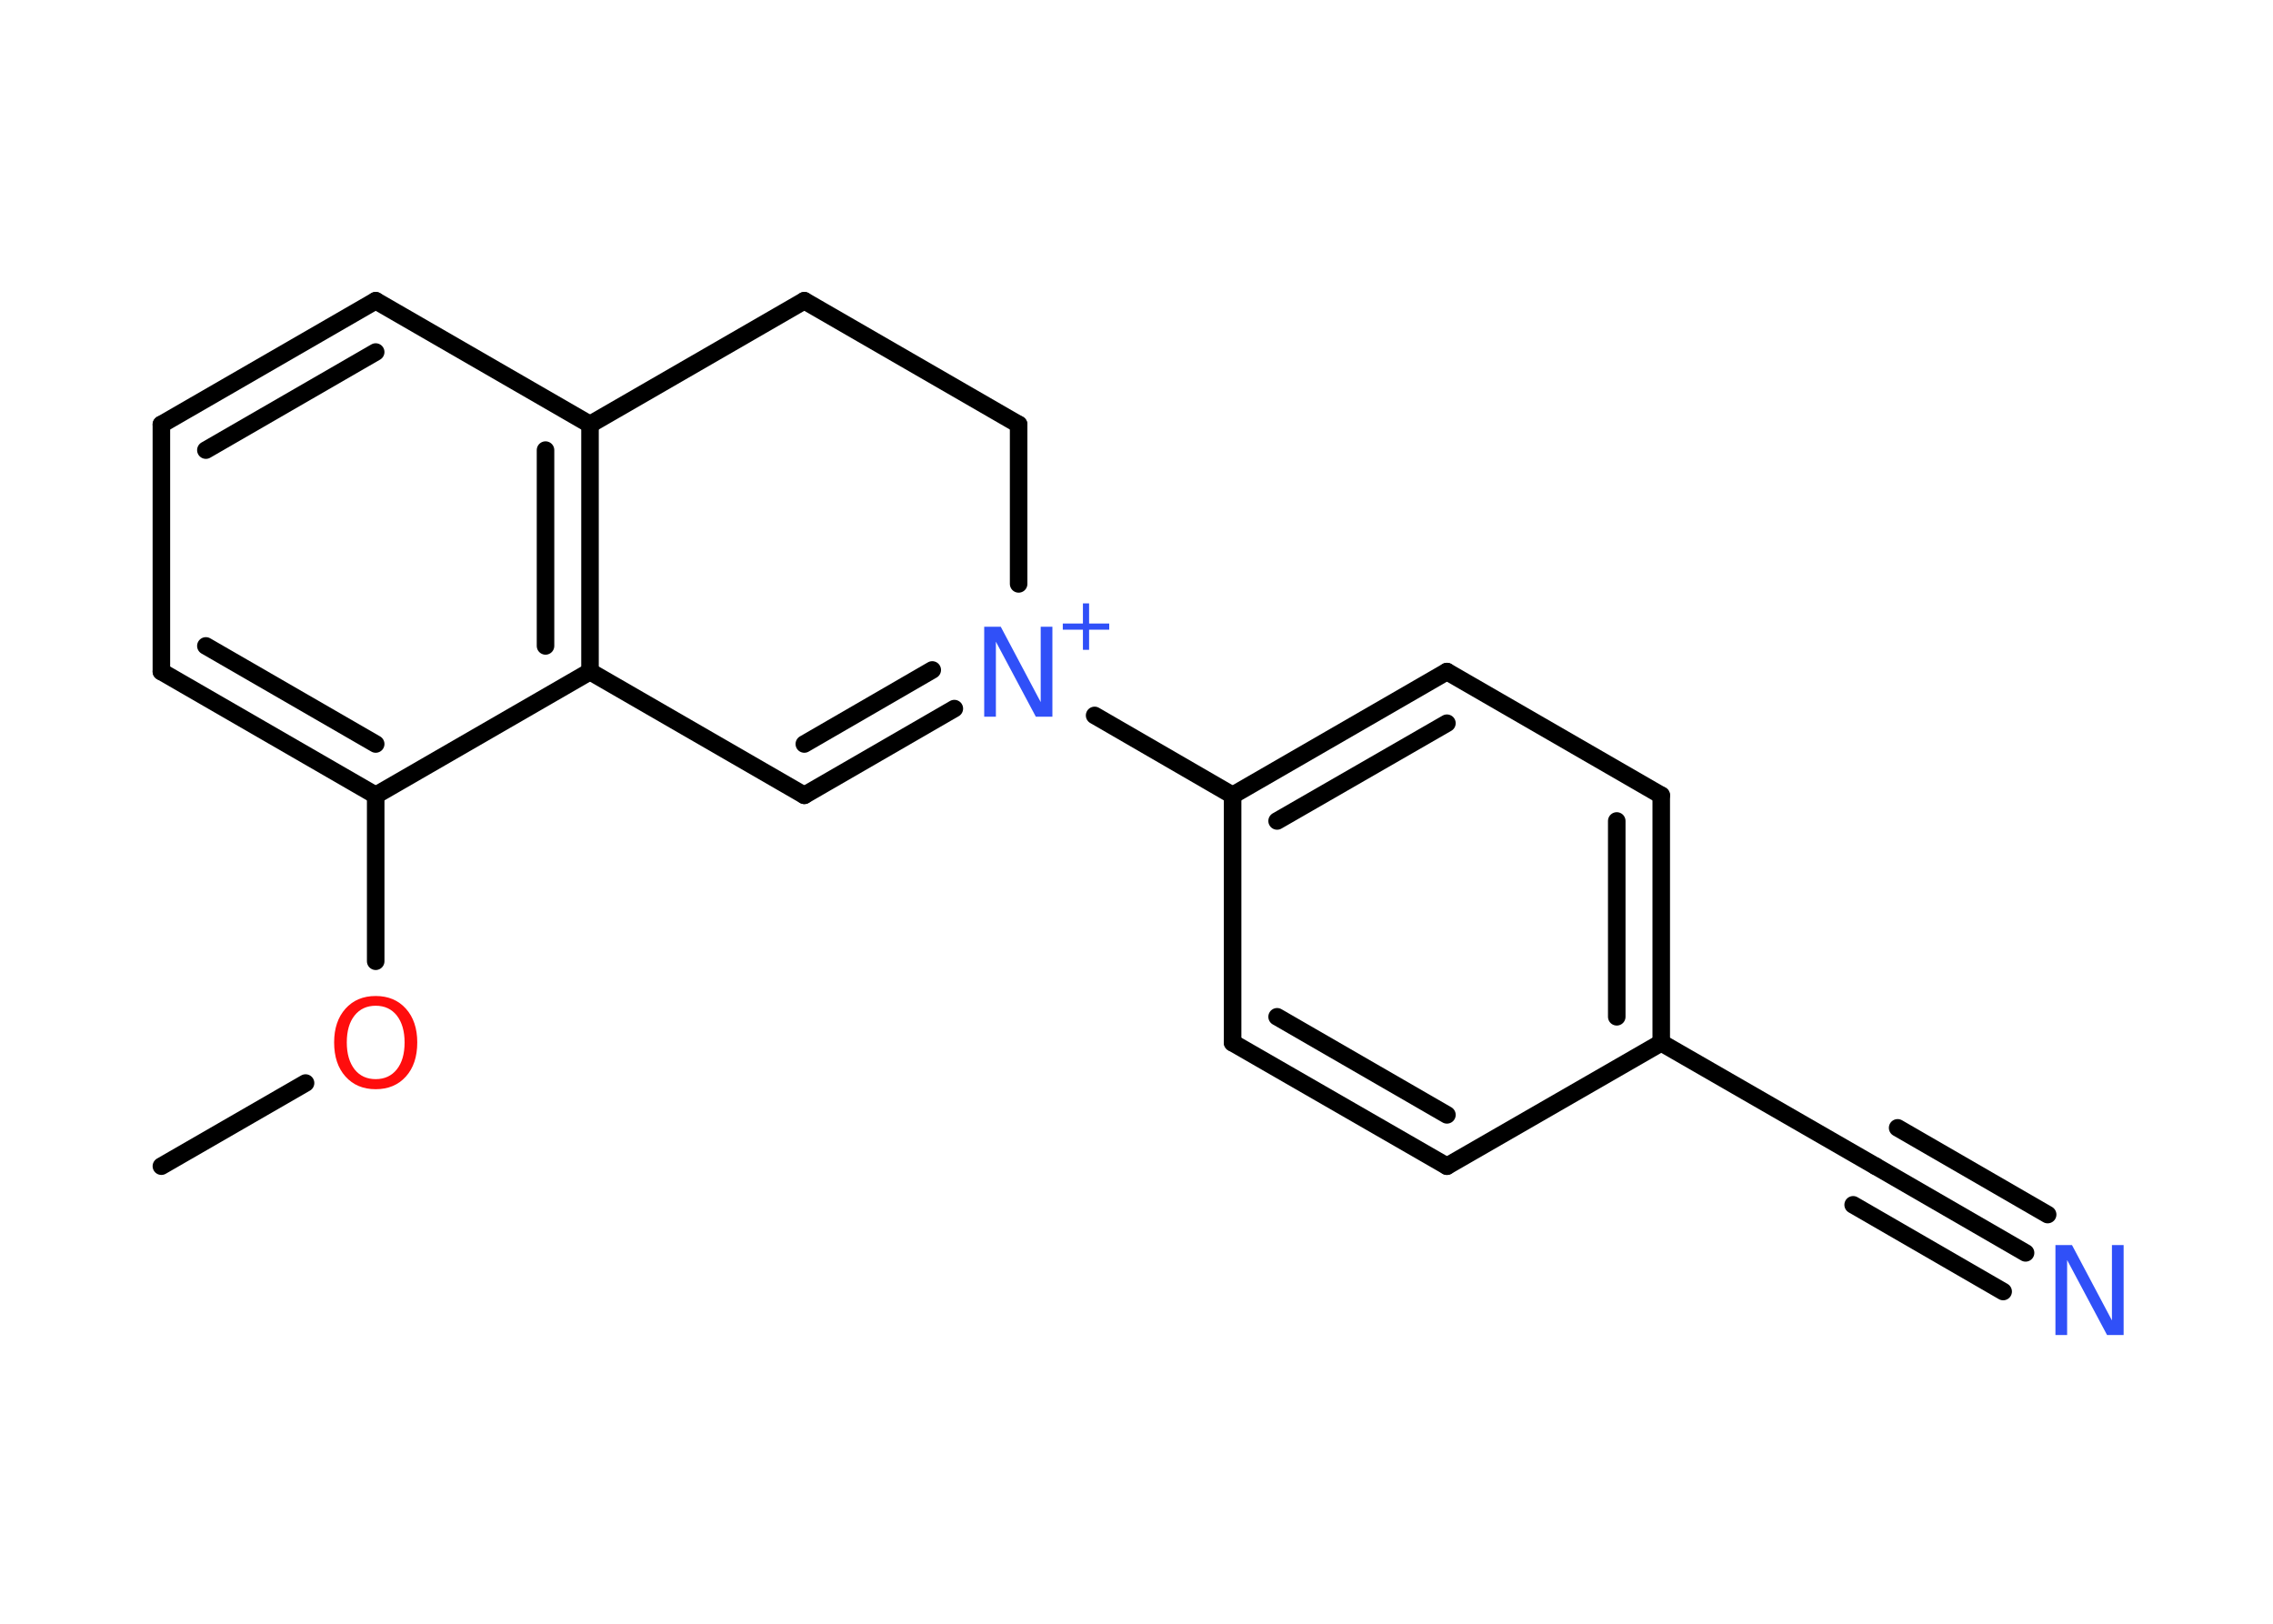 <?xml version='1.0' encoding='UTF-8'?>
<!DOCTYPE svg PUBLIC "-//W3C//DTD SVG 1.1//EN" "http://www.w3.org/Graphics/SVG/1.1/DTD/svg11.dtd">
<svg version='1.2' xmlns='http://www.w3.org/2000/svg' xmlns:xlink='http://www.w3.org/1999/xlink' width='70.0mm' height='50.0mm' viewBox='0 0 70.0 50.0'>
  <desc>Generated by the Chemistry Development Kit (http://github.com/cdk)</desc>
  <g stroke-linecap='round' stroke-linejoin='round' stroke='#000000' stroke-width='.54' fill='#3050F8'>
    <rect x='.0' y='.0' width='70.0' height='50.0' fill='#FFFFFF' stroke='none'/>
    <g id='mol1' class='mol'>
      <line id='mol1bnd1' class='bond' x1='4.97' y1='35.91' x2='9.41' y2='33.35'/>
      <line id='mol1bnd2' class='bond' x1='11.57' y1='29.6' x2='11.57' y2='24.49'/>
      <g id='mol1bnd3' class='bond'>
        <line x1='4.97' y1='20.68' x2='11.57' y2='24.49'/>
        <line x1='6.34' y1='19.89' x2='11.57' y2='22.91'/>
      </g>
      <line id='mol1bnd4' class='bond' x1='4.97' y1='20.68' x2='4.97' y2='13.07'/>
      <g id='mol1bnd5' class='bond'>
        <line x1='11.57' y1='9.26' x2='4.97' y2='13.07'/>
        <line x1='11.57' y1='10.84' x2='6.34' y2='13.86'/>
      </g>
      <line id='mol1bnd6' class='bond' x1='11.57' y1='9.26' x2='18.17' y2='13.07'/>
      <g id='mol1bnd7' class='bond'>
        <line x1='18.17' y1='20.68' x2='18.17' y2='13.07'/>
        <line x1='16.8' y1='19.89' x2='16.8' y2='13.86'/>
      </g>
      <line id='mol1bnd8' class='bond' x1='11.57' y1='24.49' x2='18.17' y2='20.68'/>
      <line id='mol1bnd9' class='bond' x1='18.17' y1='20.68' x2='24.77' y2='24.49'/>
      <g id='mol1bnd10' class='bond'>
        <line x1='24.77' y1='24.49' x2='29.39' y2='21.82'/>
        <line x1='24.77' y1='22.91' x2='28.71' y2='20.63'/>
      </g>
      <line id='mol1bnd11' class='bond' x1='33.71' y1='22.03' x2='37.96' y2='24.49'/>
      <g id='mol1bnd12' class='bond'>
        <line x1='44.56' y1='20.68' x2='37.96' y2='24.49'/>
        <line x1='44.56' y1='22.27' x2='39.33' y2='25.28'/>
      </g>
      <line id='mol1bnd13' class='bond' x1='44.56' y1='20.68' x2='51.16' y2='24.49'/>
      <g id='mol1bnd14' class='bond'>
        <line x1='51.16' y1='32.11' x2='51.16' y2='24.49'/>
        <line x1='49.79' y1='31.31' x2='49.79' y2='25.28'/>
      </g>
      <line id='mol1bnd15' class='bond' x1='51.16' y1='32.11' x2='57.76' y2='35.91'/>
      <g id='mol1bnd16' class='bond'>
        <line x1='57.76' y1='35.91' x2='62.38' y2='38.58'/>
        <line x1='58.44' y1='34.73' x2='63.06' y2='37.4'/>
        <line x1='57.07' y1='37.1' x2='61.69' y2='39.77'/>
      </g>
      <line id='mol1bnd17' class='bond' x1='51.16' y1='32.11' x2='44.56' y2='35.91'/>
      <g id='mol1bnd18' class='bond'>
        <line x1='37.96' y1='32.11' x2='44.56' y2='35.91'/>
        <line x1='39.33' y1='31.31' x2='44.56' y2='34.33'/>
      </g>
      <line id='mol1bnd19' class='bond' x1='37.96' y1='24.49' x2='37.96' y2='32.11'/>
      <line id='mol1bnd20' class='bond' x1='31.37' y1='17.98' x2='31.37' y2='13.07'/>
      <line id='mol1bnd21' class='bond' x1='31.37' y1='13.07' x2='24.77' y2='9.26'/>
      <line id='mol1bnd22' class='bond' x1='18.17' y1='13.07' x2='24.77' y2='9.26'/>
      <path id='mol1atm2' class='atom' d='M11.57 30.97q-.41 .0 -.65 .3q-.24 .3 -.24 .83q.0 .52 .24 .83q.24 .3 .65 .3q.41 .0 .65 -.3q.24 -.3 .24 -.83q.0 -.52 -.24 -.83q-.24 -.3 -.65 -.3zM11.57 30.67q.58 .0 .93 .39q.35 .39 .35 1.04q.0 .66 -.35 1.05q-.35 .39 -.93 .39q-.58 .0 -.93 -.39q-.35 -.39 -.35 -1.05q.0 -.65 .35 -1.04q.35 -.39 .93 -.39z' stroke='none' fill='#FF0D0D'/>
      <g id='mol1atm10' class='atom'>
        <path d='M30.32 19.3h.5l1.23 2.32v-2.32h.36v2.77h-.51l-1.23 -2.31v2.31h-.36v-2.77z' stroke='none'/>
        <path d='M33.54 18.58v.62h.62v.19h-.62v.62h-.19v-.62h-.62v-.19h.62v-.62h.19z' stroke='none'/>
      </g>
      <path id='mol1atm16' class='atom' d='M63.31 38.34h.5l1.23 2.32v-2.32h.36v2.77h-.51l-1.23 -2.31v2.31h-.36v-2.77z' stroke='none'/>
    </g>
  </g>
</svg>
